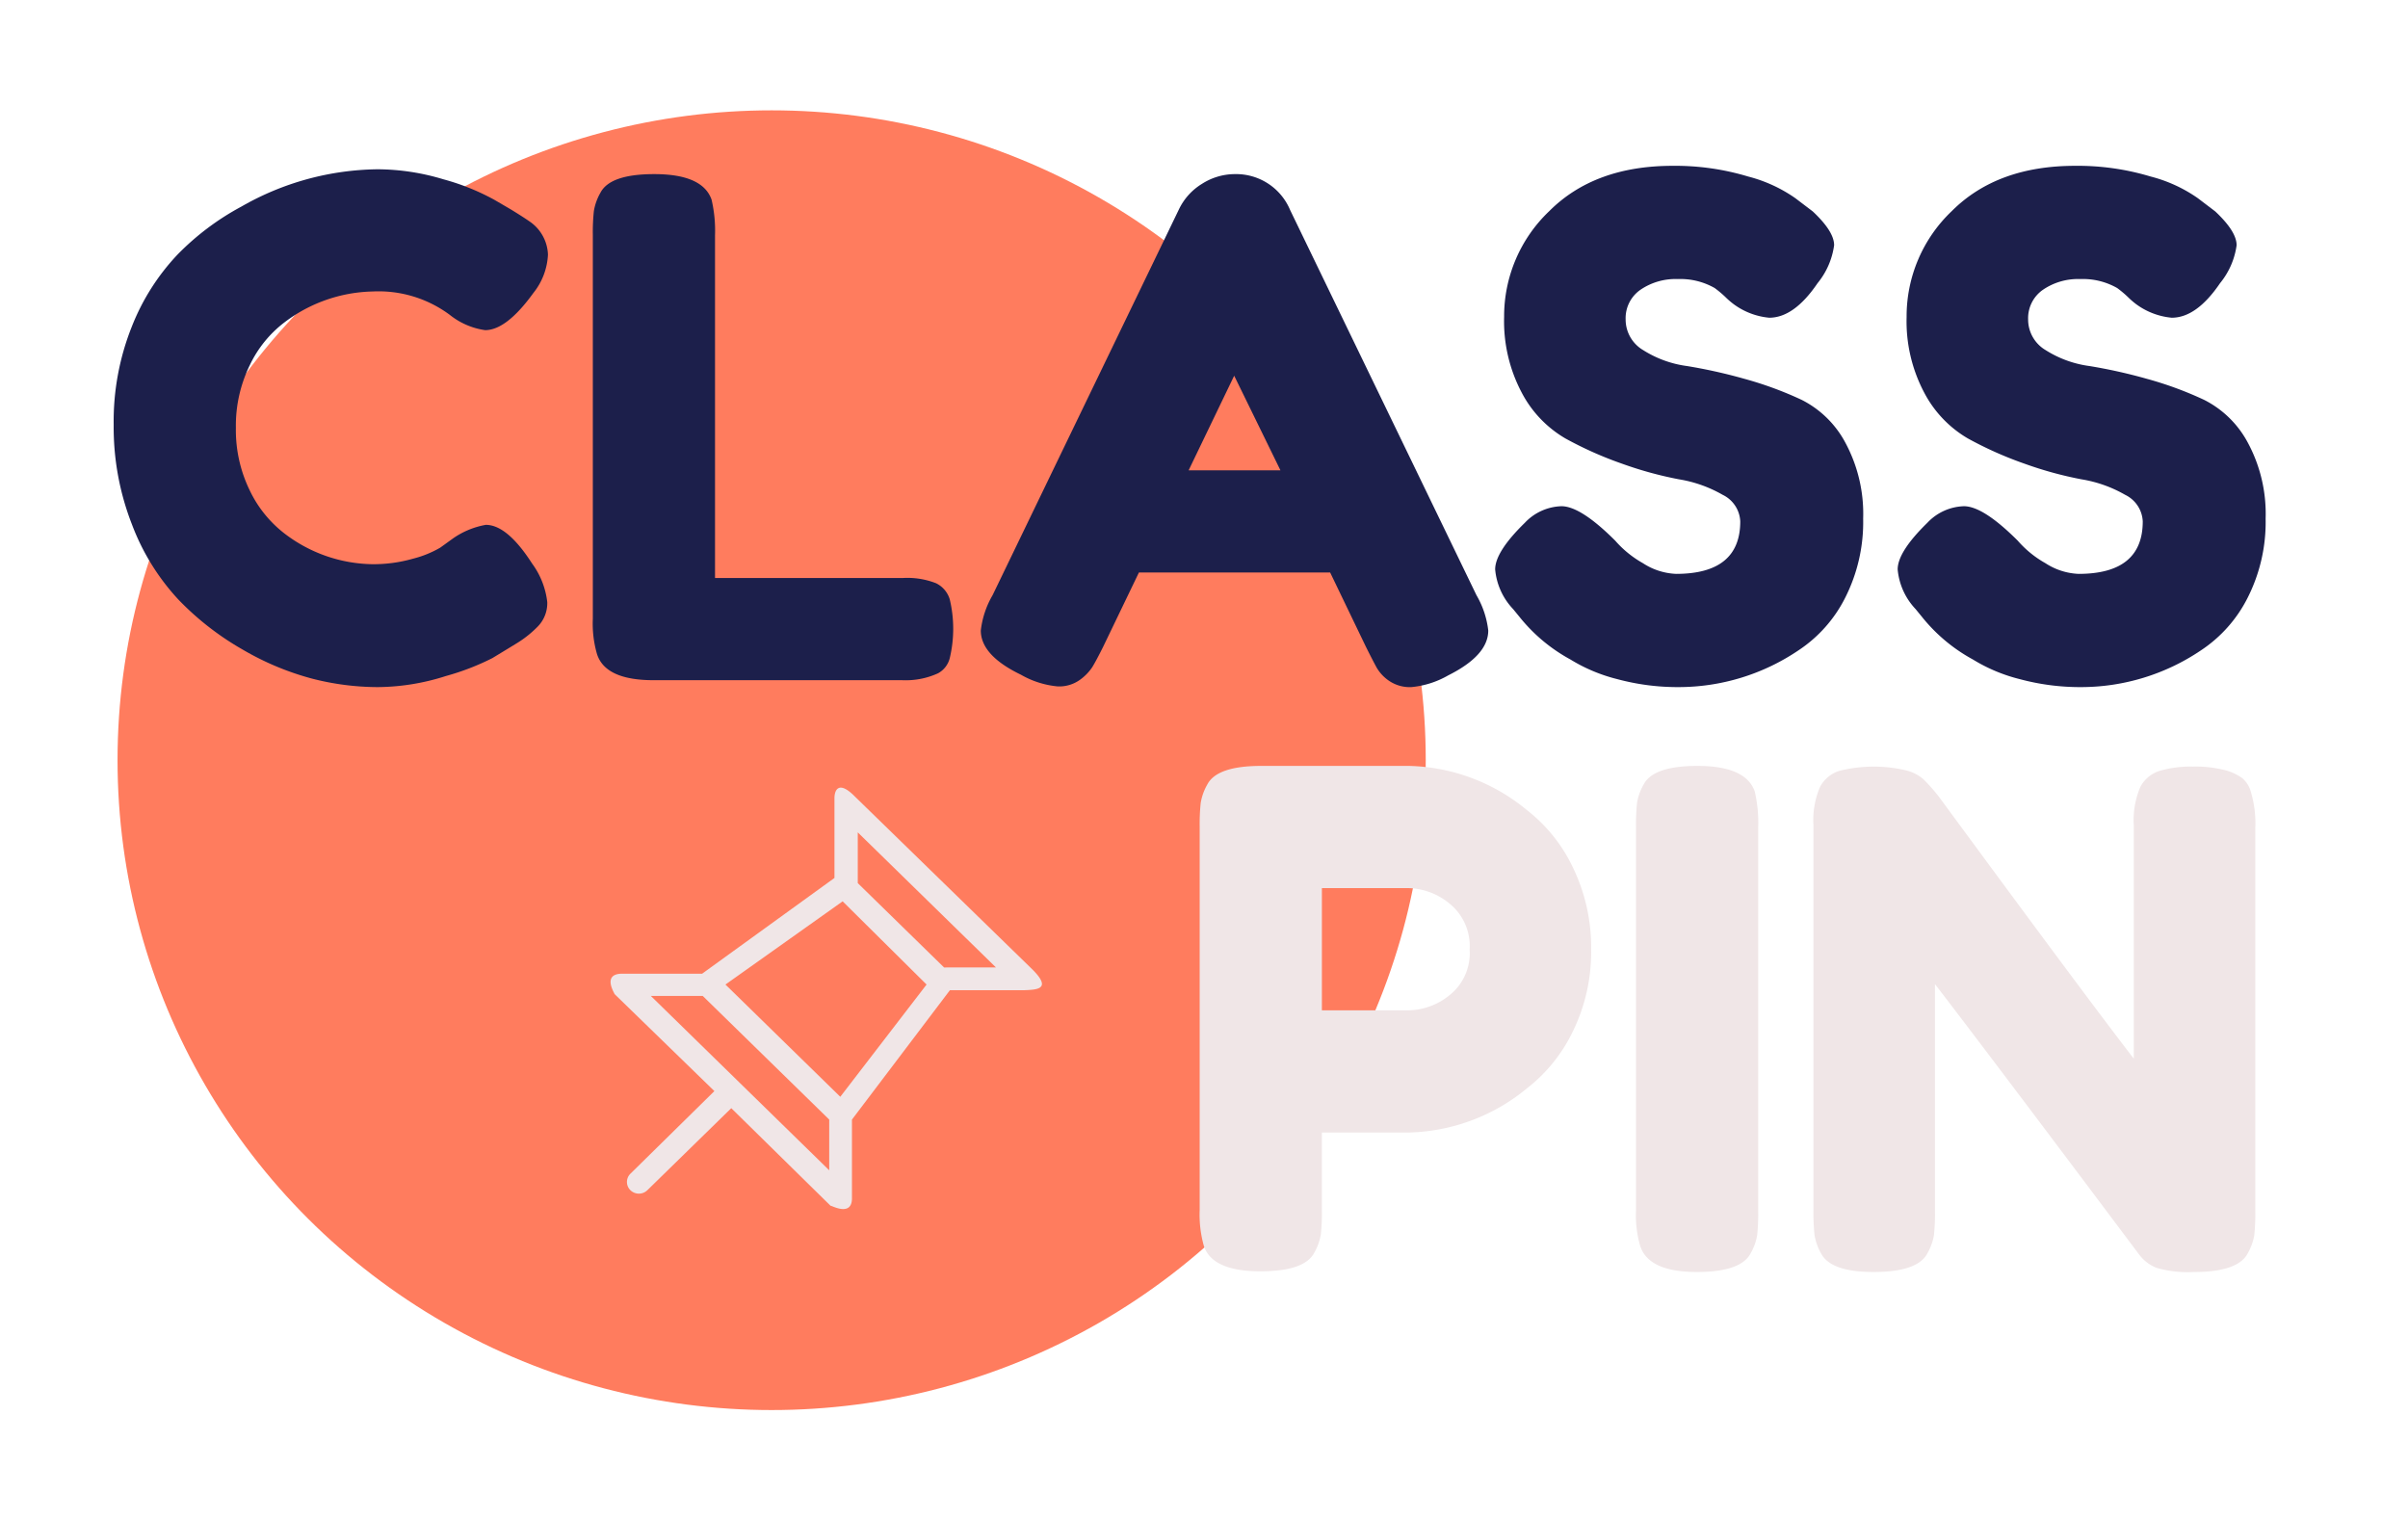 <svg id="Layer_1" data-name="Layer 1" xmlns="http://www.w3.org/2000/svg" width="68.904mm" height="43.504mm" viewBox="0 0 195.319 123.319"><defs><style>.cls-1{fill:#ff7c5e;}.cls-2{fill:#1c1f4b;}.cls-3{fill:#f0e6e7;}</style></defs><title>Pin-bigger-circle-orange</title><ellipse class="cls-1" cx="62.59" cy="61.659" rx="53.056" ry="52.709"/><path class="cls-2" d="M35.71,44.418l1.008-.728a6.663,6.663,0,0,1,2.688-1.12q1.736,0,3.752,3.136a6.516,6.516,0,0,1,1.232,3.136,2.71,2.71,0,0,1-.756,1.96,8.78,8.78,0,0,1-1.764,1.4q-1.008.617-1.932,1.176a20.283,20.283,0,0,1-3.78,1.456,18.42,18.42,0,0,1-5.517.896,21.503,21.503,0,0,1-5.375-.7,22.693,22.693,0,0,1-5.6-2.353,23.082,23.082,0,0,1-5.181-4.031,18.538,18.538,0,0,1-3.78-6.104A21.663,21.663,0,0,1,9.221,34.45a20.715,20.715,0,0,1,1.457-7.924,18.119,18.119,0,0,1,3.724-5.88,21.305,21.305,0,0,1,5.18-3.892A22.667,22.667,0,0,1,30.614,13.73a18.616,18.616,0,0,1,5.348.812,18.785,18.785,0,0,1,4.116,1.652l1.345.784q1.008.617,1.567,1.008a3.394,3.394,0,0,1,1.456,2.66A5.358,5.358,0,0,1,43.27,23.754q-2.184,3.024-3.92,3.024a5.913,5.913,0,0,1-2.857-1.232,9.675,9.675,0,0,0-6.272-1.904,12.23,12.23,0,0,0-7.168,2.52,9.425,9.425,0,0,0-2.799,3.472,11.163,11.163,0,0,0-1.121,5.068,11.161,11.161,0,0,0,1.121,5.068A9.661,9.661,0,0,0,23.11,43.298a11.988,11.988,0,0,0,7.111,2.464,11.672,11.672,0,0,0,3.276-.447A8.49,8.49,0,0,0,35.71,44.418Z"/><path class="cls-2" d="M57.997,46.882H73.229a6.375,6.375,0,0,1,2.688.42,2.13,2.13,0,0,1,1.121,1.316,10.279,10.279,0,0,1,0,4.76,1.935,1.935,0,0,1-.952,1.232,6.316,6.316,0,0,1-2.912.56h-20.16q-3.921,0-4.592-2.128a8.809,8.809,0,0,1-.336-2.856V19.05a16.352,16.352,0,0,1,.084-1.932,4.456,4.456,0,0,1,.532-1.484q.782-1.512,4.367-1.512,3.92,0,4.649,2.072a11.155,11.155,0,0,1,.279,2.912Z"/><path class="cls-2" d="M104.645,17.034l15.119,31.248a7.31,7.31,0,0,1,.952,2.856q0,2.017-3.248,3.641a7.363,7.363,0,0,1-2.996.952,2.994,2.994,0,0,1-1.792-.504,3.332,3.332,0,0,1-1.008-1.064q-.308-.56-.868-1.68l-2.912-6.048H92.38l-2.912,6.048q-.561,1.121-.868,1.624a3.979,3.979,0,0,1-1.008,1.036,2.887,2.887,0,0,1-1.792.531,7.342,7.342,0,0,1-2.996-.952q-3.248-1.566-3.248-3.584a7.309,7.309,0,0,1,.952-2.856l15.12-31.304a4.895,4.895,0,0,1,1.876-2.072,4.961,4.961,0,0,1,2.66-.784A4.744,4.744,0,0,1,104.645,17.034Zm-4.537,13.44-3.695,7.672H103.86Z"/><path class="cls-2" d="M122.733,49.403a5.363,5.363,0,0,1-1.457-3.22q0-1.428,2.408-3.78a4.249,4.249,0,0,1,2.969-1.344q1.567,0,4.367,2.8a8.525,8.525,0,0,0,2.24,1.819,5.315,5.315,0,0,0,2.688.868q5.209,0,5.209-4.256a2.517,2.517,0,0,0-1.428-2.156,10.504,10.504,0,0,0-3.557-1.26,30.42,30.42,0,0,1-4.592-1.26,30.109,30.109,0,0,1-4.592-2.044,9.265,9.265,0,0,1-3.557-3.724,12.367,12.367,0,0,1-1.428-6.132,11.772,11.772,0,0,1,3.668-8.596q3.668-3.667,9.996-3.668a20.466,20.466,0,0,1,6.132.868,11.779,11.779,0,0,1,3.836,1.764l1.4,1.064q1.736,1.625,1.735,2.744a6.175,6.175,0,0,1-1.344,3.08q-1.904,2.801-3.92,2.8a5.748,5.748,0,0,1-2.912-1.12,6.435,6.435,0,0,1-.644-.56,8.787,8.787,0,0,0-.868-.728,5.615,5.615,0,0,0-2.996-.728,5.037,5.037,0,0,0-3.023.868A2.803,2.803,0,0,0,131.86,25.91a2.881,2.881,0,0,0,1.429,2.492,8.81,8.81,0,0,0,3.556,1.288,42.063,42.063,0,0,1,4.649,1.036,29.02,29.02,0,0,1,4.648,1.708,8.206,8.206,0,0,1,3.555,3.5,12.155,12.155,0,0,1,1.429,6.132,13.592,13.592,0,0,1-1.456,6.412,11.08,11.08,0,0,1-3.809,4.283,17.374,17.374,0,0,1-9.688,2.969,18.82,18.82,0,0,1-4.984-.644,13.485,13.485,0,0,1-3.808-1.596,13.598,13.598,0,0,1-4.144-3.472Z"/><path class="cls-2" d="M155.38,49.403a5.365,5.365,0,0,1-1.455-3.22q0-1.428,2.408-3.78a4.243,4.243,0,0,1,2.967-1.344q1.567,0,4.369,2.8a8.468,8.468,0,0,0,2.239,1.819,5.312,5.312,0,0,0,2.688.868q5.207,0,5.208-4.256a2.517,2.517,0,0,0-1.429-2.156,10.475,10.475,0,0,0-3.556-1.26,30.394,30.394,0,0,1-4.592-1.26,30.173,30.173,0,0,1-4.593-2.044,9.267,9.267,0,0,1-3.555-3.724,12.345,12.345,0,0,1-1.429-6.132,11.772,11.772,0,0,1,3.668-8.596q3.667-3.667,9.996-3.668a20.465,20.465,0,0,1,6.132.868,11.769,11.769,0,0,1,3.836,1.764l1.4,1.064q1.734,1.625,1.736,2.744a6.179,6.179,0,0,1-1.345,3.08q-1.904,2.801-3.92,2.8a5.745,5.745,0,0,1-2.912-1.12,6.438,6.438,0,0,1-.643-.56,8.775,8.775,0,0,0-.868-.728,5.615,5.615,0,0,0-2.996-.728,5.042,5.042,0,0,0-3.024.868,2.803,2.803,0,0,0-1.203,2.408,2.88,2.88,0,0,0,1.428,2.492,8.805,8.805,0,0,0,3.556,1.288,42.062,42.062,0,0,1,4.648,1.036,28.977,28.977,0,0,1,4.647,1.708,8.21,8.21,0,0,1,3.557,3.5,12.164,12.164,0,0,1,1.428,6.132,13.592,13.592,0,0,1-1.456,6.412,11.092,11.092,0,0,1-3.808,4.283,17.379,17.379,0,0,1-9.688,2.969,18.814,18.814,0,0,1-4.983-.644,13.481,13.481,0,0,1-3.809-1.596,13.64,13.64,0,0,1-4.144-3.472Z"/><path class="cls-3" d="M127.606,70.41a14.817,14.817,0,0,1,1.455,6.608,14.639,14.639,0,0,1-1.455,6.58,12.942,12.942,0,0,1-3.752,4.676,15.6,15.6,0,0,1-9.633,3.584h-7v6.328a16.116,16.116,0,0,1-.084,1.932,4.498,4.498,0,0,1-.531,1.484q-.785,1.512-4.369,1.512-3.92,0-4.592-2.072a9.369,9.369,0,0,1-.336-2.912V67.05a16.335,16.335,0,0,1,.084-1.932,4.486,4.486,0,0,1,.532-1.484q.784-1.512,4.368-1.512h11.984a15.537,15.537,0,0,1,9.576,3.584A12.9,12.9,0,0,1,127.606,70.41ZM117.582,80.714a4.345,4.345,0,0,0,1.624-3.695,4.427,4.427,0,0,0-1.624-3.725,5.428,5.428,0,0,0-3.36-1.26h-7v9.912h7.057A5.425,5.425,0,0,0,117.582,80.714Z"/><path class="cls-3" d="M132.701,67.05a16.335,16.335,0,0,1,.084-1.932,4.463,4.463,0,0,1,.532-1.484q.782-1.512,4.367-1.512,3.92,0,4.648,2.072a11.152,11.152,0,0,1,.279,2.912V98.242a16.018,16.018,0,0,1-.084,1.96,4.47,4.47,0,0,1-.531,1.456q-.785,1.512-4.368,1.512-3.921,0-4.592-2.128a8.812,8.812,0,0,1-.336-2.856Z"/><path class="cls-3" d="M173.608,63.83a2.667,2.667,0,0,1,1.596-1.315,8.942,8.942,0,0,1,2.66-.337,9.658,9.658,0,0,1,2.576.28,4.108,4.108,0,0,1,1.456.672,2.297,2.297,0,0,1,.7,1.177,8.812,8.812,0,0,1,.336,2.856v31.08a16.227,16.227,0,0,1-.084,1.96,4.497,4.497,0,0,1-.532,1.456q-.785,1.512-4.368,1.512a9.203,9.203,0,0,1-3.023-.336,3.264,3.264,0,0,1-1.4-1.063q-12.601-16.8-16.576-21.952V98.242a16.043,16.043,0,0,1-.084,1.96,4.515,4.515,0,0,1-.531,1.456q-.785,1.512-4.369,1.512-3.472,0-4.256-1.512a4.456,4.456,0,0,1-.531-1.512,16.872,16.872,0,0,1-.084-1.96V66.939a6.835,6.835,0,0,1,.531-3.108,2.669,2.669,0,0,1,1.597-1.315,11.474,11.474,0,0,1,5.403-.028,3.439,3.439,0,0,1,1.373.7,14.675,14.675,0,0,1,1.287,1.456q11.815,16.072,15.792,21.224V66.939A6.819,6.819,0,0,1,173.608,63.83Z"/><path class="cls-3" d="M83.762,78.652,69.34,64.603c-1.322-1.342-1.655-.509-1.655.137v6.47L56.952,78.975H50.474c-1.843,0-.379,1.941-.661,1.618l8.133,7.904L51.135,95.198a.935.935,0,0,0,0,1.339.987.987,0,0,0,1.373,0l6.808-6.654,8.087,7.949c-.236-.231,1.701,1.016,1.701-.646V90.808l7.944-10.491h6.005c.994-.047,2.318-.047.709-1.665ZM52.79,80.779H57l10.26,10.028V94.92Zm15.368,8.18-9.315-9.104,9.506-6.748,6.808,6.748Zm8.417-10.49-6.999-6.84V67.513l11.209,10.955Z"/></svg>